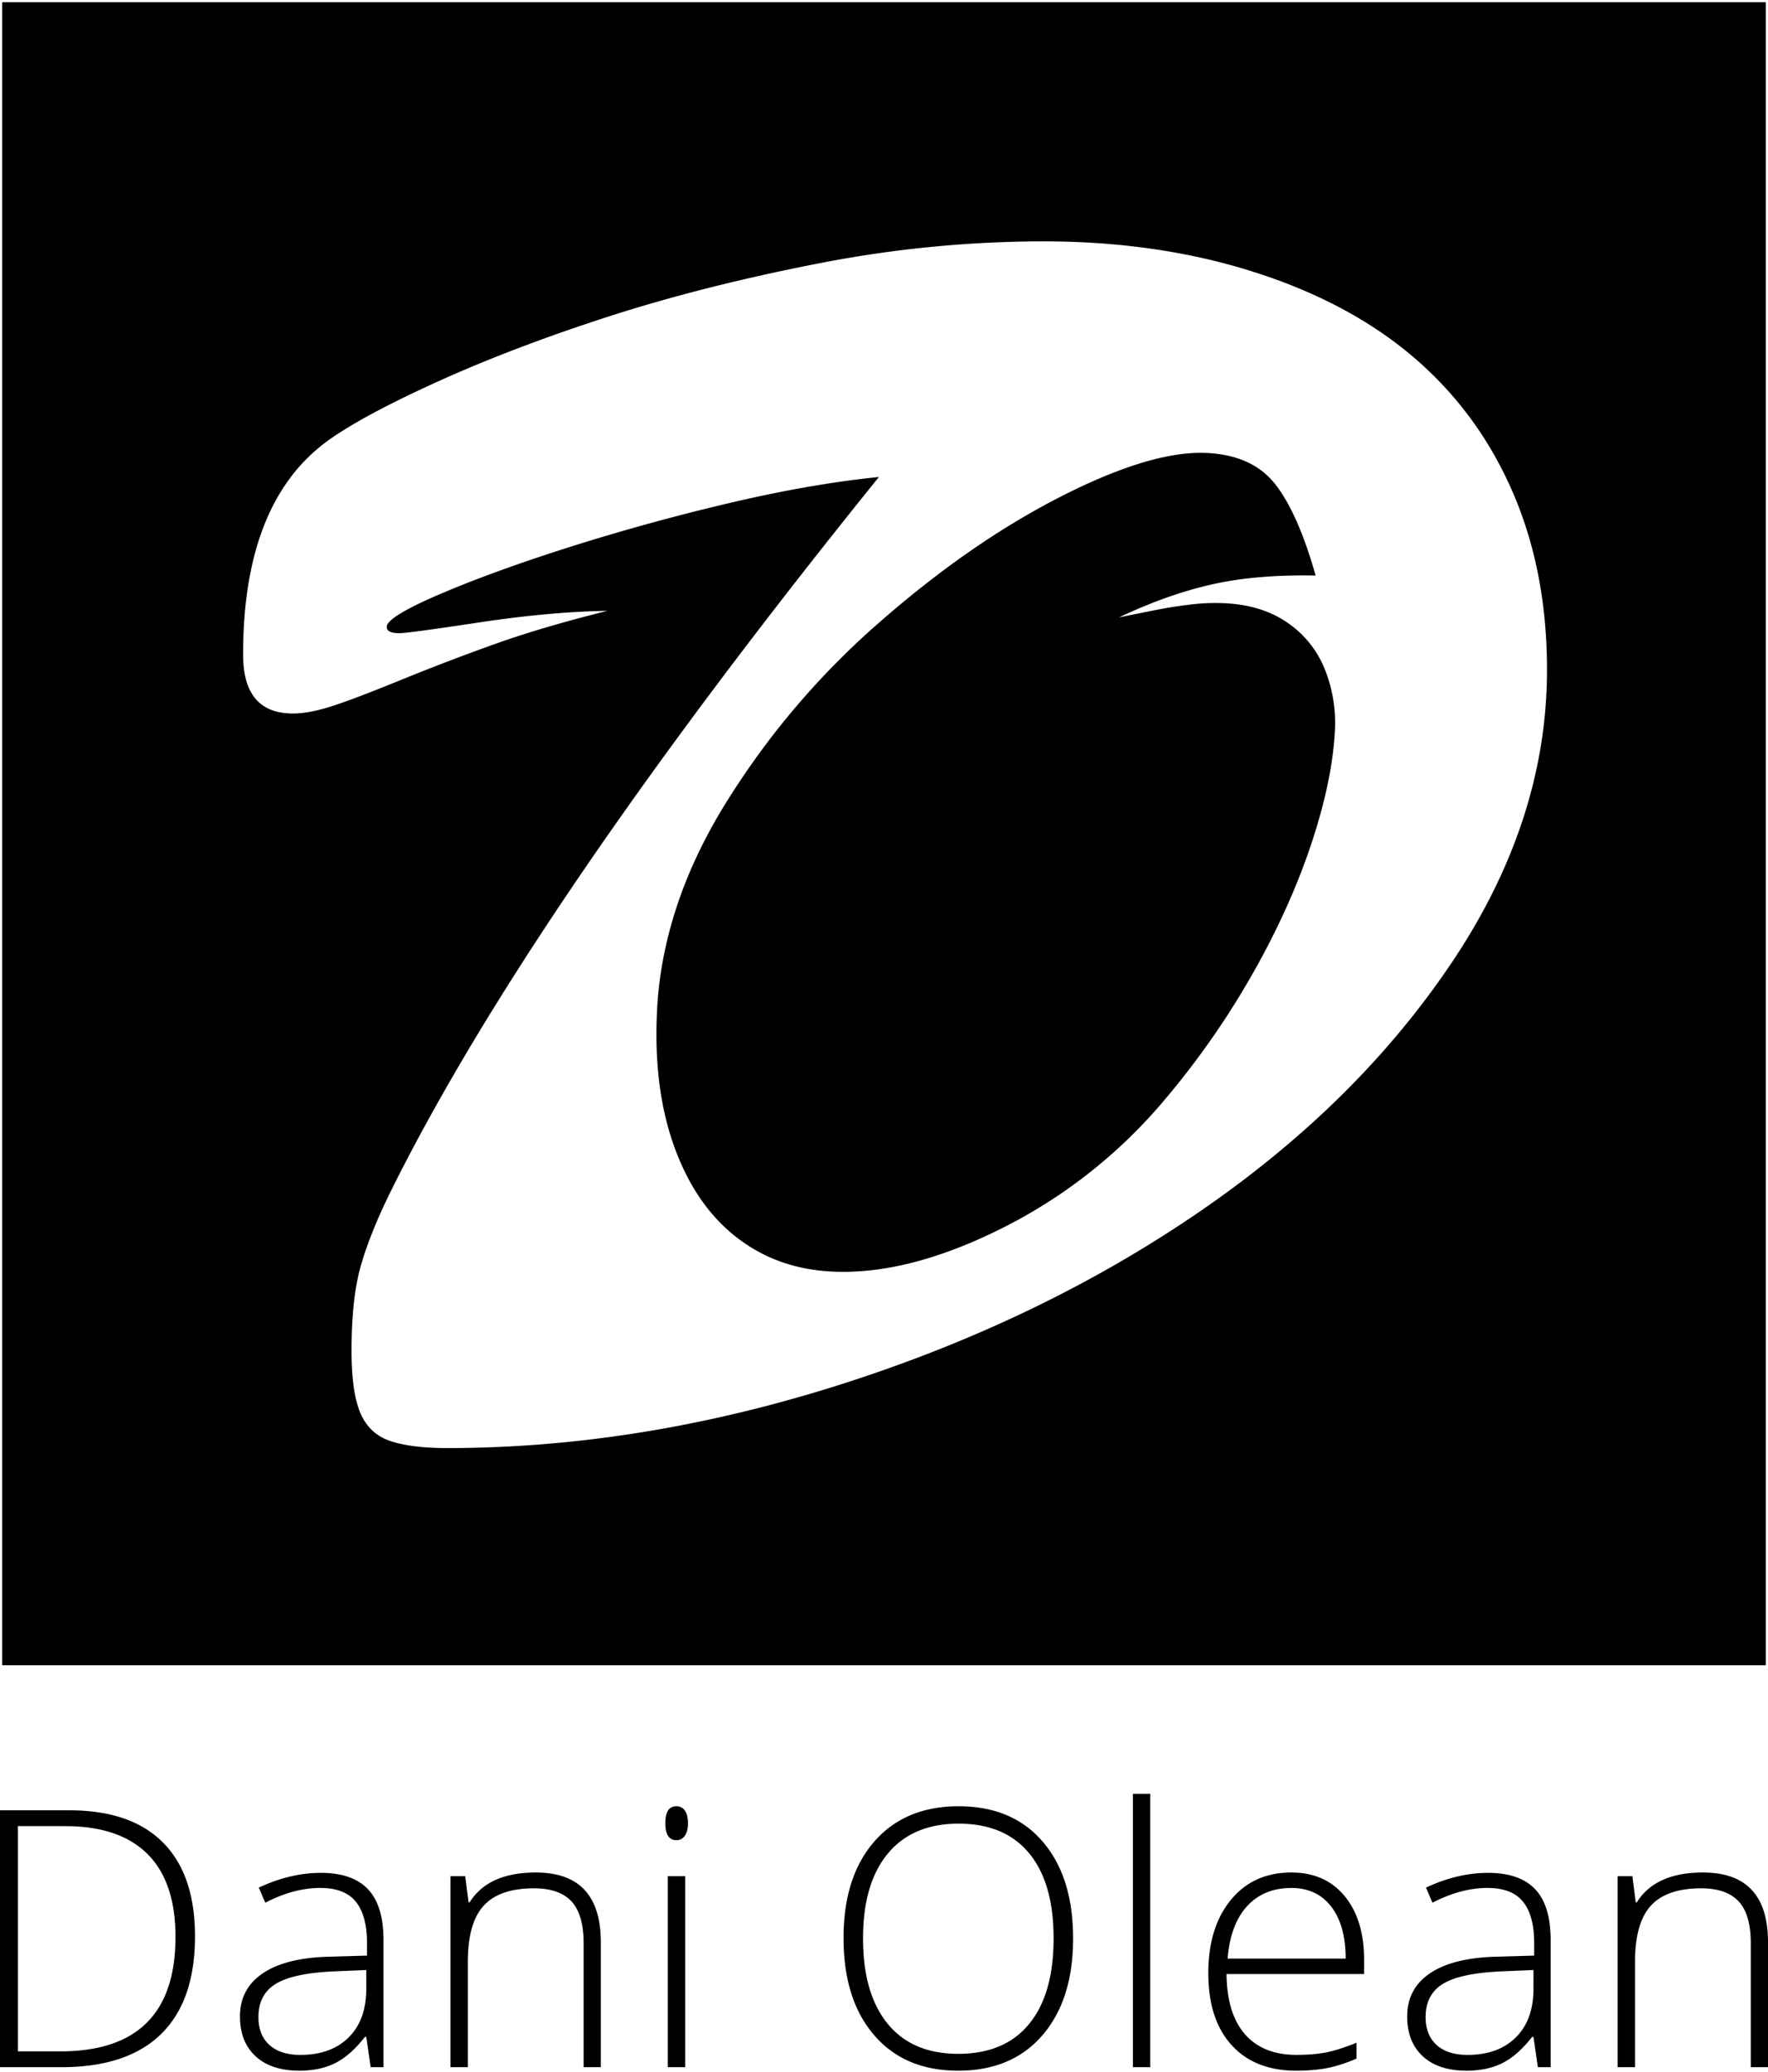 <svg width="70" height="82" viewBox="0 0 70 82" xmlns="http://www.w3.org/2000/svg"><g fill="#000" fill-rule="evenodd"><path d="M.087.087h69.825v65.826H.087V.087zM15.31 24.814c0-.259.682-.683 2.05-1.272 1.366-.589 3.041-1.201 5.026-1.837a86.876 86.876 0 0 1 6.303-1.749c2.217-.53 4.254-.888 6.11-1.077-9.203 11.4-15.661 20.856-19.374 28.368-.541 1.108-.927 2.085-1.16 2.933-.232.848-.347 1.943-.347 3.285 0 1.083.115 1.902.347 2.455.233.553.626.925 1.18 1.114.554.188 1.309.282 2.262.282 5.104 0 10.287-.837 15.546-2.508 5.26-1.673 9.983-3.94 14.173-6.802 4.188-2.86 7.54-6.164 10.054-9.908 2.514-3.746 3.77-7.608 3.77-11.588 0-2.615-.458-4.97-1.373-7.065-.915-2.097-2.223-3.869-3.925-5.318-1.701-1.448-3.815-2.573-6.342-3.373-2.526-.801-5.297-1.201-8.313-1.201-3 .006-5.992.301-8.933.883-3.017.589-5.782 1.29-8.295 2.101-2.514.813-4.77 1.673-6.768 2.58-1.997.907-3.448 1.69-4.351 2.349-2.216 1.625-3.325 4.44-3.325 8.443 0 1.555.657 2.332 1.971 2.332.413 0 .903-.089 1.47-.266.568-.176 1.503-.53 2.804-1.06a90.007 90.007 0 0 1 3.79-1.447c1.224-.436 2.688-.866 4.39-1.29-1.522.024-3.217.177-5.086.46-1.87.282-2.92.424-3.152.424-.335 0-.502-.083-.502-.248zm28.994-.377l1.39-.28c.467-.092.943-.169 1.426-.227a8.12 8.12 0 0 1 1.403-.052c.974.05 1.796.311 2.47.782a4.043 4.043 0 0 1 1.468 1.85c.307.777.44 1.612.389 2.447-.073 1.354-.403 2.891-.989 4.614-.588 1.72-1.39 3.46-2.409 5.219a32.645 32.645 0 0 1-3.517 4.947 20.214 20.214 0 0 1-6.382 4.937c-2.445 1.206-4.657 1.758-6.637 1.654-1.46-.075-2.728-.54-3.802-1.392-1.074-.852-1.886-2.052-2.435-3.597-.549-1.546-.77-3.339-.663-5.38.146-2.741 1.042-5.449 2.688-8.12a31.49 31.49 0 0 1 6.084-7.18c2.41-2.113 4.815-3.782 7.219-5.007 2.404-1.224 4.336-1.798 5.795-1.722 1.192.061 2.088.473 2.686 1.233.6.76 1.133 1.967 1.602 3.617-1.563-.03-2.933.086-4.108.352-1.176.266-2.4.7-3.678 1.305z" fill-rule="nonzero"/><path d="M7.72 76.64c0 1.706-.448 2.996-1.343 3.87-.894.874-2.209 1.311-3.943 1.311H0V71.654h2.747c1.623 0 2.857.424 3.703 1.272.847.849 1.27 2.087 1.27 3.714zm-.772.028c0-1.456-.37-2.551-1.11-3.286-.74-.735-1.825-1.102-3.258-1.102H.71v8.915h1.682c3.037 0 4.556-1.509 4.556-4.527zm7.728 5.153l-.174-1.196h-.056c-.38.487-.77.831-1.171 1.033-.401.202-.876.302-1.423.302-.741 0-1.319-.19-1.731-.57-.413-.38-.62-.906-.62-1.579 0-.737.308-1.31.922-1.717.615-.408 1.504-.624 2.667-.647l1.44-.042v-.5c0-.72-.146-1.262-.438-1.628-.292-.366-.763-.55-1.412-.55-.7 0-1.426.195-2.177.585l-.257-.598c.83-.39 1.65-.584 2.462-.584.83 0 1.45.215 1.86.646.41.432.616 1.104.616 2.017v5.028h-.508zm-2.782-.486c.807 0 1.443-.231 1.91-.692.465-.462.698-1.103.698-1.923v-.745l-1.321.056c-1.062.051-1.819.217-2.271.497-.452.28-.678.718-.678 1.311 0 .473.145.84.435 1.103.29.262.699.393 1.227.393zm11.213.486v-4.903c0-.76-.16-1.313-.48-1.658-.32-.346-.816-.518-1.488-.518-.905 0-1.566.228-1.986.685-.42.456-.63 1.197-.63 2.222v4.172h-.688v-7.56h.584l.132 1.037h.042c.492-.788 1.366-1.182 2.622-1.182 1.716 0 2.573.92 2.573 2.76v4.945h-.681zm4.021 0h-.688v-7.56h.688v7.56zm-.786-9.66c0-.445.146-.667.438-.667a.39.39 0 0 1 .338.174c.08.116.121.28.121.493 0 .21-.04.374-.121.494a.385.385 0 0 1-.338.181c-.292 0-.438-.225-.438-.675zm16.145 4.563c0 1.613-.403 2.89-1.21 3.828-.806.939-1.92 1.408-3.338 1.408-1.414 0-2.524-.469-3.331-1.408-.807-.939-1.21-2.22-1.21-3.842 0-1.618.407-2.892 1.22-3.822.814-.93 1.926-1.394 3.335-1.394 1.419 0 2.53.467 3.331 1.401.802.934 1.203 2.21 1.203 3.829zm-8.317 0c0 1.455.324 2.58.973 3.376.65.795 1.581 1.193 2.796 1.193 1.224 0 2.16-.394 2.806-1.183.647-.788.97-1.917.97-3.386 0-1.465-.323-2.589-.97-3.37-.646-.781-1.577-1.172-2.792-1.172-1.21 0-2.143.394-2.8 1.183-.655.788-.983 1.907-.983 3.359zm11.372 5.097h-.688V71h.688v10.821zm5.788.14c-1.098 0-1.955-.339-2.57-1.016-.614-.677-.92-1.625-.92-2.844 0-1.206.296-2.171.89-2.897.593-.726 1.393-1.088 2.399-1.088.89 0 1.592.31 2.107.932.515.62.772 1.465.772 2.531v.556h-5.446c.01 1.039.252 1.832.727 2.379.475.547 1.156.82 2.041.82.432 0 .81-.03 1.137-.09.327-.06.741-.19 1.242-.39v.627c-.427.185-.82.311-1.182.379-.362.067-.76.1-1.197.1zm-.201-7.233c-.728 0-1.312.24-1.753.72-.44.48-.698 1.171-.772 2.075h4.674c0-.876-.19-1.56-.57-2.055-.38-.493-.907-.74-1.58-.74zm9.759 7.093l-.174-1.196h-.056c-.38.487-.77.831-1.172 1.033-.4.202-.875.302-1.422.302-.742 0-1.319-.19-1.732-.57-.412-.38-.618-.906-.618-1.579 0-.737.307-1.31.921-1.717.614-.408 1.503-.624 2.667-.647l1.44-.042v-.5c0-.72-.146-1.262-.438-1.628-.293-.366-.763-.55-1.412-.55-.7 0-1.426.195-2.177.585l-.257-.598c.83-.39 1.65-.584 2.462-.584.83 0 1.45.215 1.86.646.41.432.615 1.104.615 2.017v5.028h-.507zm-2.782-.486c.807 0 1.443-.231 1.909-.692.466-.462.699-1.103.699-1.923v-.745l-1.322.056c-1.061.051-1.818.217-2.27.497-.452.28-.678.718-.678 1.311 0 .473.145.84.434 1.103.29.262.7.393 1.228.393zm11.212.486v-4.903c0-.76-.16-1.313-.48-1.658-.32-.346-.815-.518-1.488-.518-.904 0-1.566.228-1.985.685-.42.456-.63 1.197-.63 2.222v4.172h-.688v-7.56h.584l.132 1.037h.042c.491-.788 1.365-1.182 2.622-1.182 1.715 0 2.573.92 2.573 2.76v4.945h-.682z"/></g></svg>
